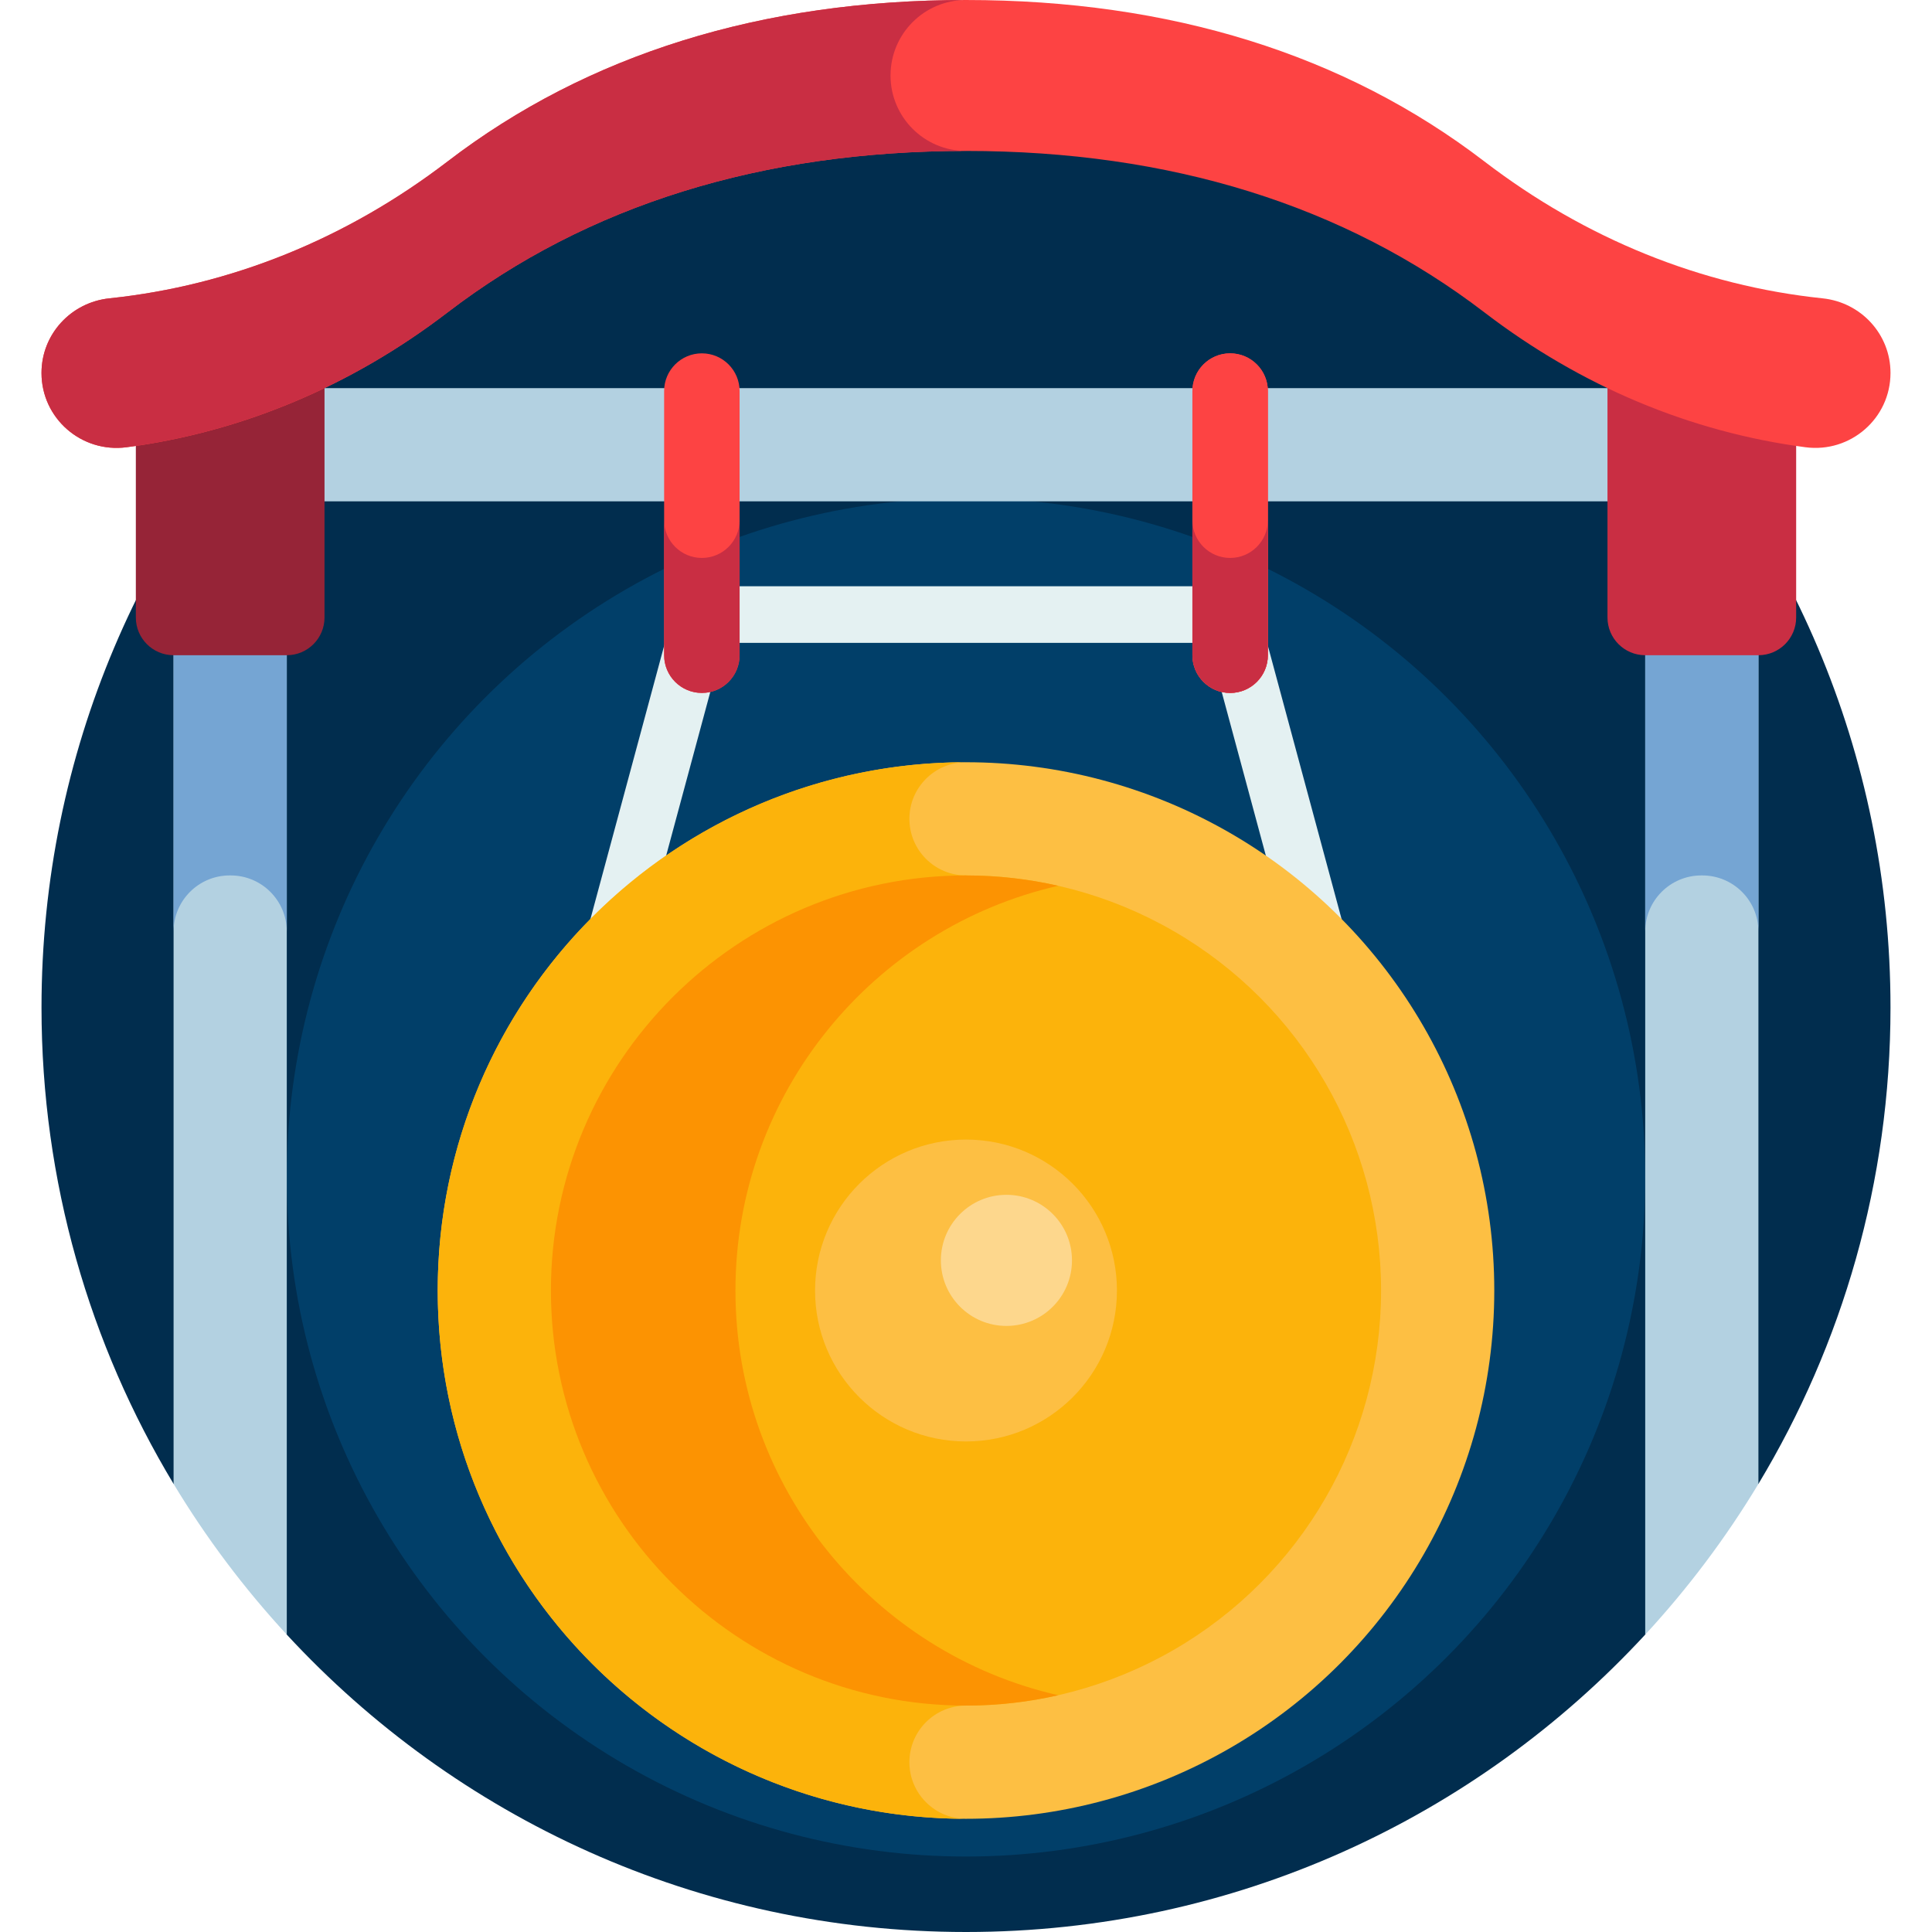 <svg id="Capa_1" enable-background="new 0 0 512 512" height="512" viewBox="0 0 512 512" width="512" xmlns="http://www.w3.org/2000/svg"><g><g><path d="m451 393.247h15c22.214-36.871 35-80.064 35-126.247 0-135.31-109.69-245-245-245s-245 109.69-245 245c0 46.183 12.786 89.376 35 126.247h15l15 39.939c44.761 48.458 108.831 78.814 180 78.814s135.239-30.356 180-78.814z" fill="#012d4e"/></g><g><circle cx="256" cy="312" fill="#013f69" r="180"/></g><g><path d="m349.974 259.268c-3.307 0-6.334-2.203-7.237-5.549l-22.482-83.357h-128.51l-22.482 83.357c-1.079 3.999-5.194 6.368-9.194 5.288-3.999-1.078-6.367-5.195-5.288-9.194l23.979-88.904c.883-3.272 3.851-5.547 7.241-5.547h140c3.39 0 6.358 2.274 7.241 5.547l23.979 88.904c1.079 3.999-1.289 8.116-5.288 9.194-.655.177-1.313.261-1.959.261z" fill="#e4f1f2"/></g><g><path d="m61 102.861h390v30h-390z" fill="#b3d1e1"/></g><g><path d="m46 393.247c8.638 14.337 18.706 27.712 30 39.939v-278.952h-30z" fill="#b3d1e1"/></g><g><path d="m46 154.234v92.631c0-8.21 6.655-14.865 14.865-14.865h.27c8.21 0 14.865 6.655 14.865 14.865v-92.631z" fill="#75a5d3"/></g><g><path d="m76 173.638h-30c-5.523 0-10-4.477-10-10v-70h50v70c0 5.523-4.477 10-10 10z" fill="#962437"/></g><g><path d="m466 393.247v-239.013h-30v278.952c11.294-12.227 21.362-25.602 30-39.939z" fill="#b3d1e1"/></g><g><path d="m436 154.234v92.631c0-8.21 6.655-14.865 14.865-14.865h.27c8.21 0 14.865 6.655 14.865 14.865v-92.631z" fill="#75a5d3"/></g><g><path d="m436 173.638h30c5.523 0 10-4.477 10-10v-70h-50v70c0 5.523 4.477 10 10 10z" fill="#c92e43"/></g><g><path d="m501 98.848c0 12.031-10.61 21.249-22.538 19.677-30.487-4.017-59.551-16.176-85.104-35.757-37.036-28.378-83.25-42.768-137.358-42.768s-100.322 14.39-137.358 42.768c-25.552 19.58-54.617 31.74-85.104 35.757-11.928 1.571-22.538-7.646-22.538-19.677v-.021c0-10.243 7.804-18.698 17.991-19.765 32.142-3.366 62.831-15.743 89.651-36.294 37.036-28.378 83.25-42.768 137.358-42.768s100.322 14.39 137.358 42.768c26.82 20.552 57.509 32.928 89.651 36.294 10.187 1.067 17.991 9.522 17.991 19.765z" fill="#fd4343"/></g><g><circle cx="256" cy="342" fill="#fdbf43" r="140"/></g><g><path d="m241 467c0-8.284 6.716-15 15-15v-220c-8.284 0-15-6.716-15-15s6.716-15 15-15c-77.32 0-140 62.68-140 140s62.68 140 140 140c-8.284 0-15-6.716-15-15z" fill="#fcb30b"/></g><g><circle cx="256" cy="342" fill="#fcb30b" r="110"/></g><g><path d="m194.901 342c0-52.253 36.624-96.11 85.55-107.257-7.867-1.793-16.05-2.743-24.451-2.743-60.654 0-110 49.346-110 110s49.346 110 110 110c8.401 0 16.584-.95 24.45-2.743-48.925-11.147-85.549-55.004-85.549-107.257z" fill="#fc9302"/></g><g><circle cx="256" cy="342" fill="#fdbf43" r="40"/></g><g><circle cx="266.713" cy="334.011" fill="#fdd78d" r="17.372"/></g><g><path d="m186 183.638c-5.523 0-10-4.477-10-10v-70c0-5.523 4.477-10 10-10 5.523 0 10 4.477 10 10v70c0 5.523-4.477 10-10 10z" fill="#fd4343"/></g><g><path d="m326 183.638c-5.523 0-10-4.477-10-10v-70c0-5.523 4.477-10 10-10 5.523 0 10 4.477 10 10v70c0 5.523-4.477 10-10 10z" fill="#fd4343"/></g><g><path d="m326 183.638c-5.523 0-10-4.477-10-10v-70c0-5.523 4.477-10 10-10 5.523 0 10 4.477 10 10v70c0 5.523-4.477 10-10 10z" fill="#fd4343"/></g><g><path d="m186 147.861c-5.523 0-10-4.477-10-10v35.777c0 5.523 4.477 10 10 10s10-4.477 10-10v-35.777c0 5.523-4.477 10-10 10z" fill="#c92e43"/></g><g><path d="m326 147.861c-5.523 0-10-4.477-10-10v35.777c0 5.523 4.477 10 10 10s10-4.477 10-10v-35.777c0 5.523-4.477 10-10 10z" fill="#c92e43"/></g><g><path d="m236 20c0-11.046 8.954-20 20-20-54.108 0-100.322 14.39-137.358 42.768-26.82 20.552-57.509 32.928-89.651 36.294-10.187 1.067-17.991 9.522-17.991 19.765v.021c0 12.031 10.61 21.249 22.538 19.677 30.487-4.017 59.551-16.176 85.104-35.757 37.036-28.378 83.25-42.768 137.358-42.768-11.046 0-20-8.954-20-20z" fill="#c92e43"/></g></g></svg>